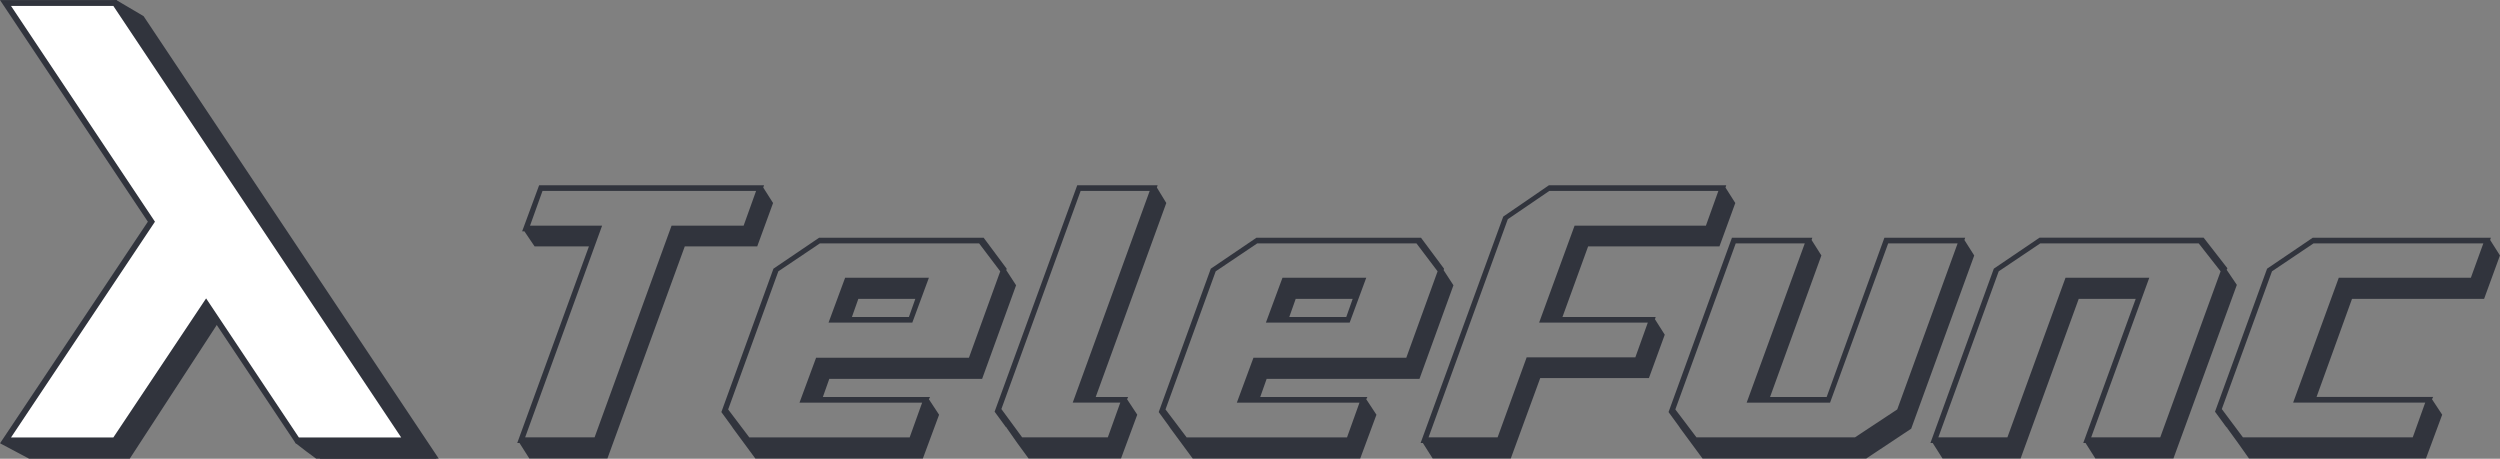 <?xml version="1.0" encoding="UTF-8"?>
<svg width="112.18mm" height="20.583mm" version="1.1" viewBox="0 0 112.18 20.583" xmlns="http://www.w3.org/2000/svg" xmlns:cc="http://creativecommons.org/ns#" xmlns:dc="http://purl.org/dc/elements/1.1/" xmlns:rdf="http://www.w3.org/1999/02/22-rdf-syntax-ns#">
 <rect x="0" y="0" width="112.18" height="20.583" fill="#808080" stroke="none"/>
 <g transform="translate(-34.501,-46.357)" stroke="#31343d" stroke-width=".265">
  <path d="m35.94 47.179 3.75-0.683 1.16 0.683 13.093 19.628-5.21-4.07e-4c-0.459-0.339-0.383-0.276-0.831-0.626 0.216-4.061-8.699-14.257-11.962-19.002z" fill="#31343d"/>
  <path d="m35.841 66.807-1.112-0.589 7.659-9.225-6.547-9.814h4.91l13.093 19.628h-4.91l-4.691-6.134-3.992 6.134z" fill="#31343d"/>
  <path d="m34.748 66.119 6.547-9.814-6.547-9.814h4.91l13.093 19.628h-4.91l-4.091-6.134-4.092 6.134z" fill="#fff"/>
 </g>
 <g fill="#31343d" stroke-width=".265" aria-label="Telefunc">
  <path d="m30.134 10.126h3.234l0.559-1.558h-9.584l-0.559 1.558h3.234l-3.454 9.499h3.116zm4.115-1.71 0.44 0.694-0.711 1.947h-3.251l-3.471 9.516h-3.505l-0.44-0.694h-0.102l3.217-8.822h-2.438l-0.457-0.677h-0.102l0.762-2.066h10.092z"/>
  <path d="m44.07 17 1.524-4.199-0.44-0.677 0.017-0.068-1.033-1.389h-7.383l-2.049 1.389-2.337 6.434 0.457 0.627 0.068 0.102 0.999 1.355h7.518l0.728-1.964-0.457-0.694 0.051-0.102h-4.809l0.288-0.813zm-11.396 1.372 2.252-6.197 1.863-1.253h7.146l0.948 1.253-1.405 3.878h-6.858l-0.745 2.015h5.503l-0.559 1.558h-7.197zm4.504-3.895h3.759l0.745-2.015h-3.759zm1.338-1.067h2.557l-0.288 0.813h-2.557z"/>
  <path d="m50.623 17.813h-1.456l3.167-8.704-0.423-0.694 0.034-0.102h-3.607l-3.708 10.16 0.508 0.694 0.051 0.034h-0.017l0.474 0.677 0.508 0.694h4.149l0.728-1.964-0.457-0.694zm-5.689 0.542 3.556-9.787h3.099l-3.454 9.499h2.134l-0.559 1.558h-3.844z"/>
  <path d="m63.695 17 1.524-4.199-0.44-0.677 0.017-0.068-1.033-1.389h-7.383l-2.049 1.389-2.337 6.434 0.457 0.627 0.068 0.102 0.999 1.355h7.518l0.728-1.964-0.457-0.694 0.051-0.102h-4.809l0.288-0.813zm-11.396 1.372 2.252-6.197 1.863-1.253h7.146l0.948 1.253-1.405 3.878h-6.858l-0.745 2.015h5.503l-0.559 1.558h-7.197zm4.504-3.895h3.759l0.745-2.015h-3.759zm1.338-1.067h2.557l-0.288 0.813h-2.557z"/>
  <path d="m68.504 16.035h4.877l0.559-1.558h-4.877l1.592-4.352h5.893l0.559-1.558h-7.586l-1.863 1.27-3.556 9.787h3.099zm5.757-1.71 0.44 0.694-0.711 1.947h-4.877l-1.321 3.607h-3.505l-0.44-0.694h-0.102l3.708-10.16 2.049-1.405h7.958l-0.034 0.102 0.44 0.694-0.711 1.947h-5.893l-1.151 3.167h4.183z"/>
  <path d="m84.557 10.667-2.591 7.146h-2.54l2.303-6.35-0.44-0.694 0.034-0.102h-3.607l-2.845 7.823 0.457 0.627 0.068 0.102 0.999 1.355h7.349l2.015-1.338 2.828-7.772-0.44-0.694 0.034-0.102zm-1.321 8.958h-7.112l-0.948-1.253 2.709-7.45h3.099l-2.608 7.146h3.742l2.608-7.146h3.116l-2.709 7.45z"/>
  <path d="m87.164 20.573h3.505l2.608-7.163h2.557l-2.354 6.468h0.102l0.44 0.694h3.505l2.845-7.789-0.457-0.677 0.034-0.068-1.067-1.372h-7.366l-2.049 1.389-2.845 7.823h0.102zm9.279-8.111h-3.759l-2.608 7.163h-3.099l2.709-7.45 1.863-1.253h7.112l0.982 1.253-2.709 7.45h-3.099z"/>
  <path d="m111.77 10.667h-7.992l-2.049 1.389-2.337 6.418 0.508 0.694 0.051 0.034h-0.017l0.491 0.677 0.491 0.694h7.942l0.728-1.964-0.457-0.694 0.051-0.102h-5.232l1.592-4.403h5.927l0.711-1.947-0.44-0.694zm-8.873 7.4h5.927l-0.559 1.558h-7.62l-0.948-1.27 2.252-6.181 1.863-1.253h7.62l-0.559 1.541h-5.927z"/>
 </g>
</svg>
